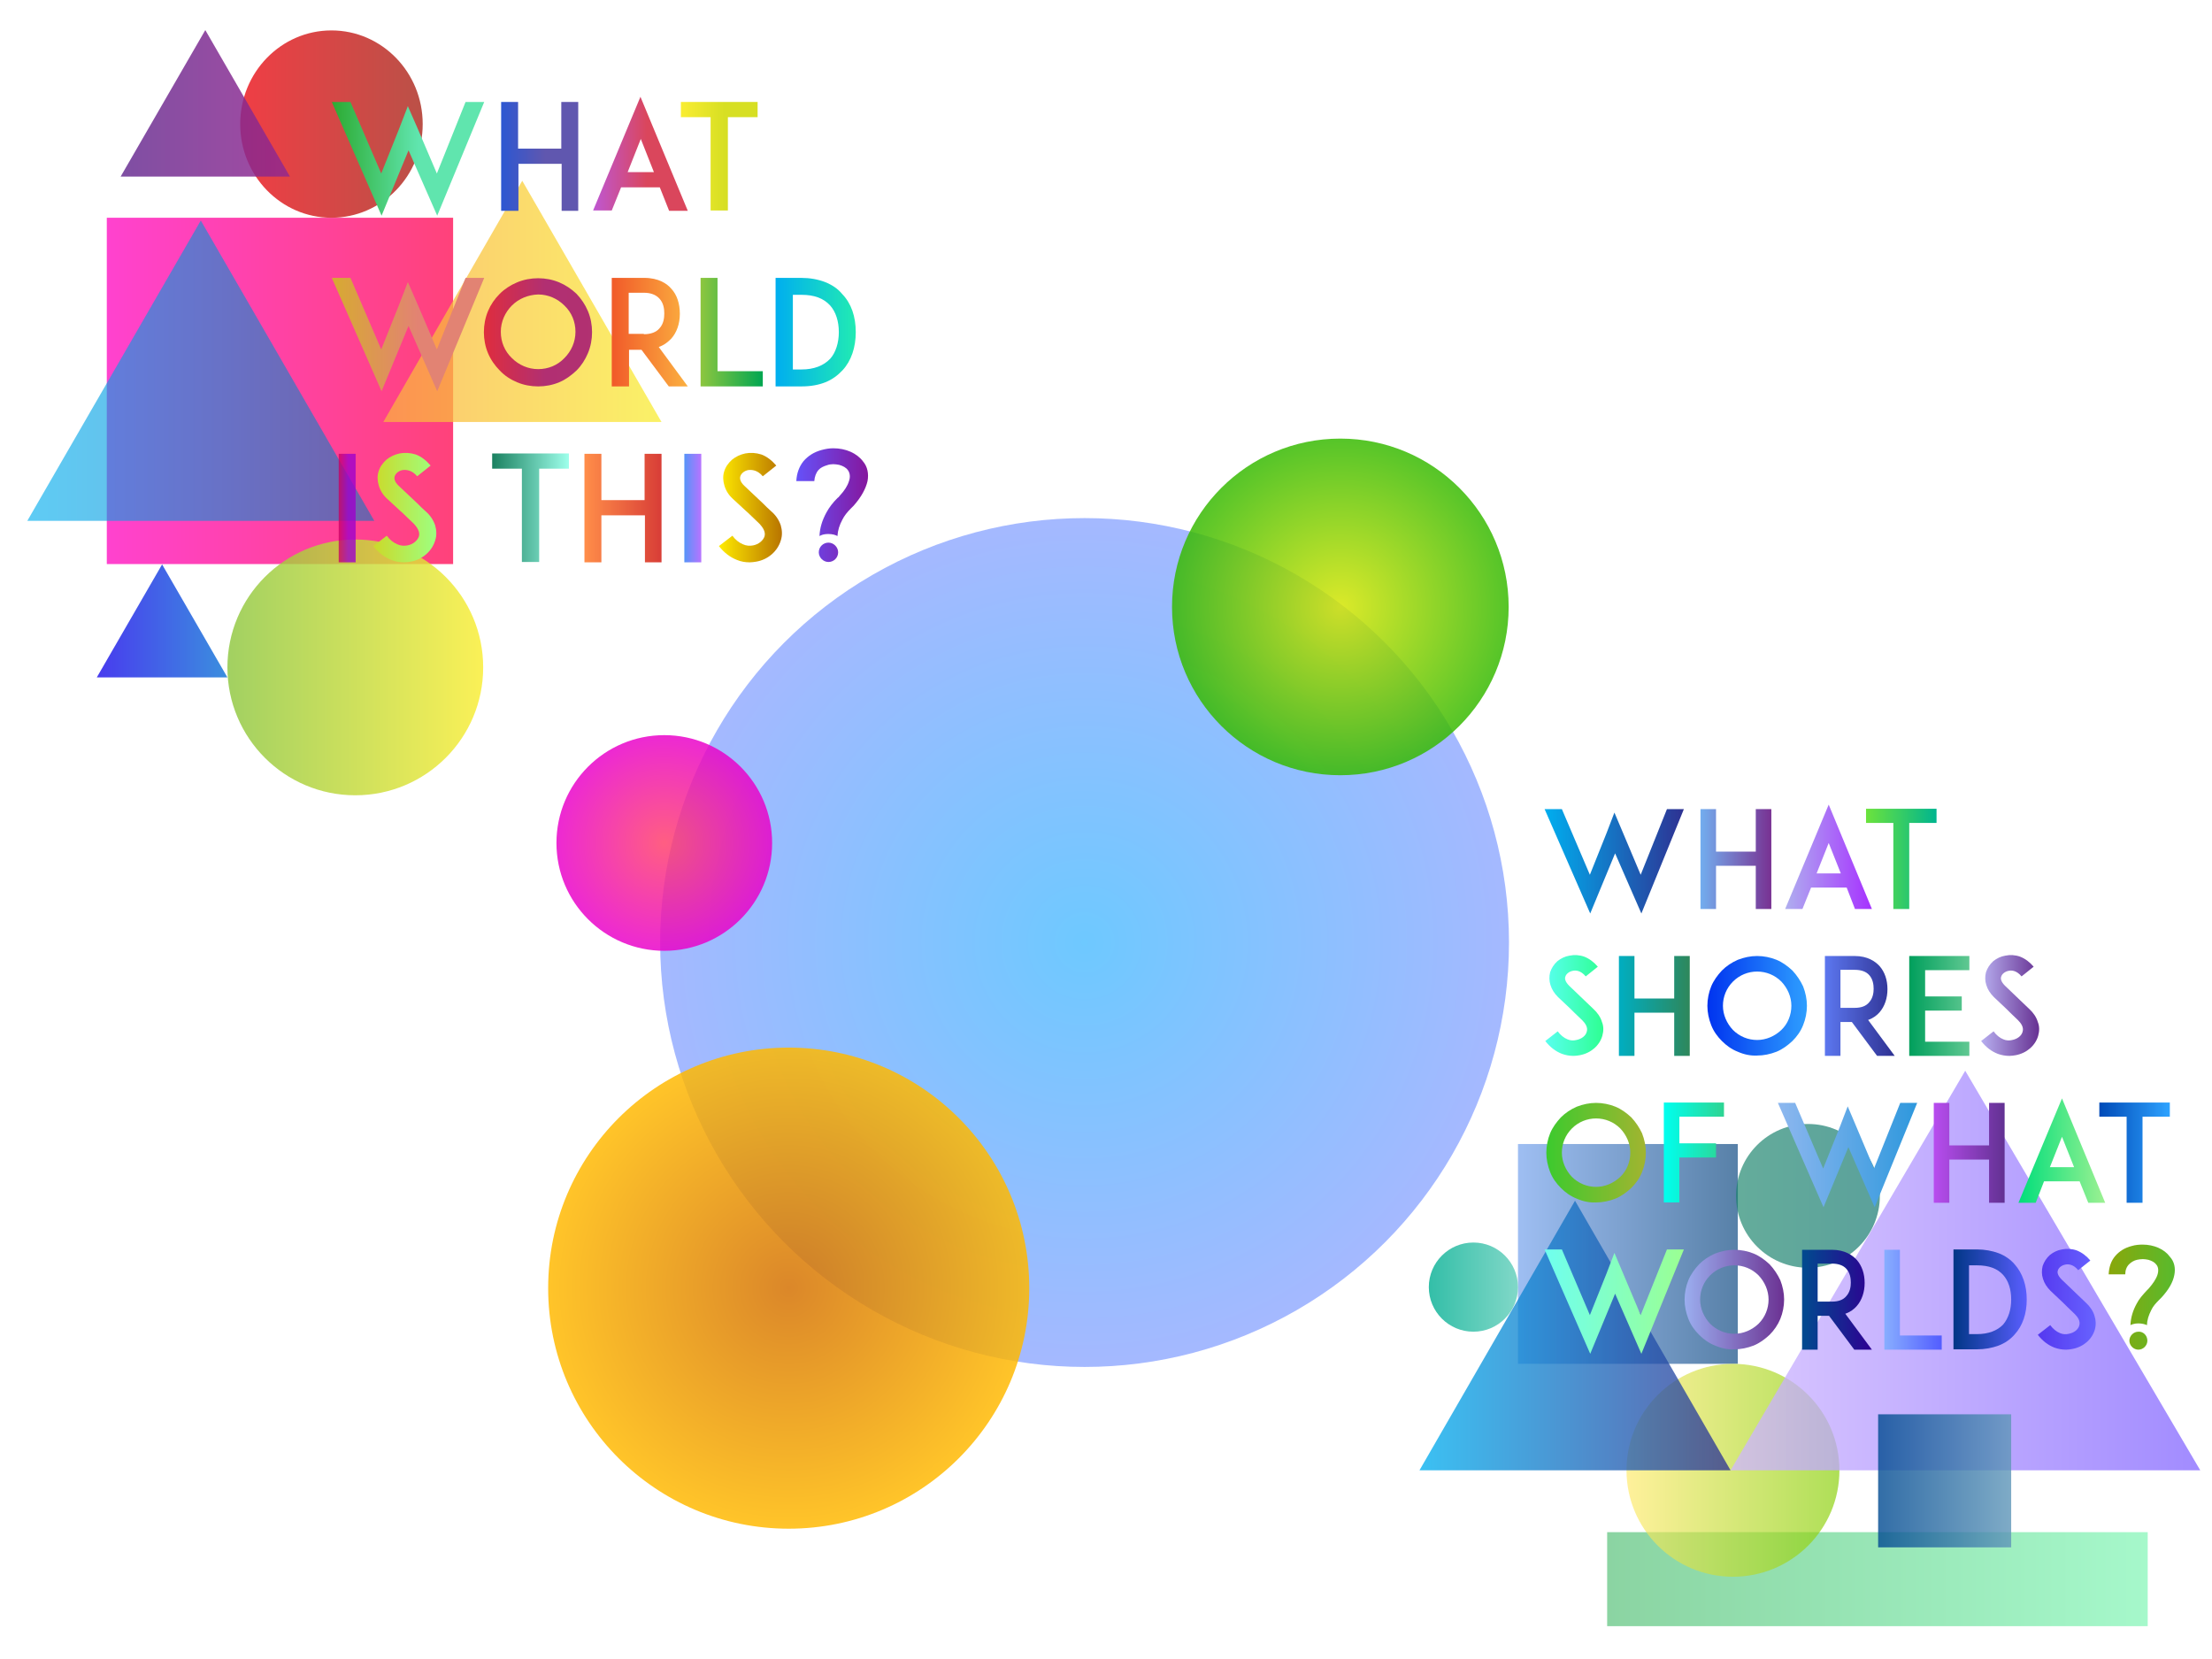 <?xml version="1.0" encoding="utf-8"?>
<!-- Generator: Adobe Illustrator 19.1.0, SVG Export Plug-In . SVG Version: 6.00 Build 0)  -->
<svg version="1.1" xmlns="http://www.w3.org/2000/svg" xmlns:xlink="http://www.w3.org/1999/xlink" x="0px" y="0px"
	 viewBox="0 0 640 480" style="enable-background:new 0 0 640 480;" xml:space="preserve">
<style type="text/css">
	.st0{opacity:0.58;fill:url(#SVGID_1_);}
	.st1{opacity:0.8;fill:url(#SVGID_2_);}
	.st2{opacity:0.66;fill:url(#SVGID_3_);}
	.st3{opacity:0.66;fill:url(#SVGID_4_);}
	.st4{opacity:0.8;fill:url(#SVGID_5_);}
	.st5{opacity:0.76;fill:url(#SVGID_6_);}
	.st6{opacity:0.77;fill:url(#SVGID_7_);}
	.st7{fill:url(#SVGID_8_);}
	.st8{fill:url(#SVGID_9_);}
	.st9{fill:url(#SVGID_10_);}
	.st10{fill:url(#SVGID_11_);}
	.st11{fill:url(#SVGID_12_);}
	.st12{fill:url(#SVGID_13_);}
	.st13{fill:url(#SVGID_14_);}
	.st14{fill:url(#SVGID_15_);}
	.st15{fill:url(#SVGID_16_);}
	.st16{fill:url(#SVGID_17_);}
	.st17{fill:url(#SVGID_18_);}
	.st18{fill:url(#SVGID_19_);}
	.st19{fill:url(#SVGID_20_);}
	.st20{fill:url(#SVGID_21_);}
	.st21{fill:url(#SVGID_22_);}
	.st22{fill:url(#SVGID_23_);}
	.st23{fill:url(#SVGID_24_);}
	.st24{fill:url(#SVGID_25_);}
	.st25{fill:url(#SVGID_26_);}
	.st26{fill:url(#SVGID_27_);}
	.st27{fill:url(#SVGID_28_);}
	.st28{fill:url(#SVGID_29_);}
	.st29{fill:url(#SVGID_30_);}
	.st30{opacity:0.81;fill:url(#SVGID_31_);}
	.st31{opacity:0.74;fill:url(#SVGID_32_);}
	.st32{opacity:0.82;fill:url(#SVGID_33_);}
	.st33{opacity:0.63;fill:url(#SVGID_34_);}
	.st34{opacity:0.85;fill:url(#SVGID_35_);}
	.st35{opacity:0.77;fill:url(#SVGID_36_);}
	.st36{opacity:0.84;fill:url(#SVGID_37_);}
	.st37{opacity:0.74;fill:url(#SVGID_38_);}
	.st38{fill:url(#SVGID_39_);}
	.st39{fill:url(#SVGID_40_);}
	.st40{fill:url(#SVGID_41_);}
	.st41{fill:url(#SVGID_42_);}
	.st42{fill:url(#SVGID_43_);}
	.st43{opacity:0.79;fill:url(#SVGID_44_);}
	.st44{fill:url(#SVGID_45_);}
	.st45{fill:url(#SVGID_46_);}
	.st46{fill:url(#SVGID_47_);}
	.st47{opacity:0.79;fill:url(#SVGID_48_);}
	.st48{fill:url(#SVGID_49_);}
	.st49{fill:url(#SVGID_50_);}
	.st50{opacity:0.91;fill:url(#SVGID_51_);}
	.st51{fill:url(#SVGID_52_);}
	.st52{fill:url(#SVGID_53_);}
	.st53{opacity:0.91;fill:url(#SVGID_54_);}
	.st54{fill:none;}
	.st55{opacity:0.74;fill:url(#SVGID_55_);}
	.st56{opacity:0.82;fill:url(#SVGID_56_);}
	.st57{opacity:0.63;fill:url(#SVGID_57_);}
	.st58{opacity:0.85;fill:url(#SVGID_58_);}
	.st59{opacity:0.77;fill:url(#SVGID_59_);}
	.st60{opacity:0.84;fill:url(#SVGID_60_);}
	.st61{opacity:0.74;fill:url(#SVGID_61_);}
	.st62{fill:url(#SVGID_62_);}
	.st63{fill:url(#SVGID_63_);}
	.st64{fill:url(#SVGID_64_);}
	.st65{fill:url(#SVGID_65_);}
	.st66{fill:url(#SVGID_66_);}
	.st67{opacity:0.79;fill:url(#SVGID_67_);}
	.st68{fill:url(#SVGID_68_);}
	.st69{fill:url(#SVGID_69_);}
	.st70{fill:url(#SVGID_70_);}
	.st71{opacity:0.79;fill:url(#SVGID_71_);}
	.st72{fill:url(#SVGID_72_);}
	.st73{fill:url(#SVGID_73_);}
	.st74{opacity:0.91;fill:url(#SVGID_74_);}
	.st75{fill:url(#SVGID_75_);}
	.st76{fill:url(#SVGID_76_);}
	.st77{opacity:0.91;fill:url(#SVGID_77_);}
	.st78{opacity:0.57;fill:url(#SVGID_78_);}
	.st79{opacity:0.84;fill:url(#SVGID_79_);}
	.st80{opacity:0.84;fill:url(#SVGID_80_);}
	.st81{opacity:0.84;fill:url(#SVGID_81_);}
</style>
<g id="shores">
	<linearGradient id="SVGID_1_" gradientUnits="userSpaceOnUse" x1="464.993" y1="456.87" x2="621.42" y2="456.87">
		<stop  offset="0" style="stop-color:#37B55F"/>
		<stop  offset="1" style="stop-color:#65F3A5"/>
	</linearGradient>
	<rect x="465" y="443.3" class="st0" width="156.4" height="27.2"/>
	<linearGradient id="SVGID_2_" gradientUnits="userSpaceOnUse" x1="439.179" y1="362.778" x2="502.779" y2="362.778">
		<stop  offset="0" style="stop-color:#86AEEF"/>
		<stop  offset="1" style="stop-color:#2E6192"/>
	</linearGradient>
	<rect x="439.2" y="331" class="st1" width="63.6" height="63.6"/>
	<linearGradient id="SVGID_3_" gradientUnits="userSpaceOnUse" x1="470.563" y1="425.41" x2="532.227" y2="425.41">
		<stop  offset="0" style="stop-color:#FFE967"/>
		<stop  offset="1" style="stop-color:#84CE00"/>
	</linearGradient>
	<circle class="st2" cx="501.4" cy="425.4" r="30.8"/>
	<linearGradient id="SVGID_4_" gradientUnits="userSpaceOnUse" x1="502.363" y1="346.004" x2="543.928" y2="346.004">
		<stop  offset="0" style="stop-color:#148167"/>
		<stop  offset="1" style="stop-color:#067067"/>
	</linearGradient>
	<circle class="st3" cx="523.1" cy="346" r="20.8"/>
	<linearGradient id="SVGID_5_" gradientUnits="userSpaceOnUse" x1="413.333" y1="372.394" x2="439.179" y2="372.394">
		<stop  offset="0" style="stop-color:#00AE92"/>
		<stop  offset="1" style="stop-color:#61CEBA"/>
	</linearGradient>
	<circle class="st4" cx="426.3" cy="372.4" r="12.9"/>
	<linearGradient id="SVGID_6_" gradientUnits="userSpaceOnUse" x1="500.724" y1="367.607" x2="636.554" y2="367.607">
		<stop  offset="0" style="stop-color:#D0B8FF"/>
		<stop  offset="1" style="stop-color:#8467FF"/>
	</linearGradient>
	<polygon class="st5" points="500.7,425.4 568.6,309.8 636.6,425.4 	"/>
	<linearGradient id="SVGID_7_" gradientUnits="userSpaceOnUse" x1="410.669" y1="386.416" x2="500.724" y2="386.416">
		<stop  offset="0" style="stop-color:#00AEEF"/>
		<stop  offset="1" style="stop-color:#2E3192"/>
	</linearGradient>
	<polygon class="st6" points="410.7,425.4 455.7,347.4 500.7,425.4 	"/>
	<linearGradient id="SVGID_8_" gradientUnits="userSpaceOnUse" x1="446.889" y1="249.16" x2="487.36" y2="249.16">
		<stop  offset="0" style="stop-color:#00AEEF"/>
		<stop  offset="1" style="stop-color:#2E3192"/>
	</linearGradient>
	<path class="st7" d="M474.9,264.3l-7.6-17.4l-7.2,17.4l-13.2-30.2h5l8.1,19l4.8-12l2.3-6l2.5,5.9l5.1,12.1l7.6-19h4.9L474.9,264.3z
		"/>
	<linearGradient id="SVGID_9_" gradientUnits="userSpaceOnUse" x1="492" y1="248.518" x2="512.566" y2="248.518">
		<stop  offset="0" style="stop-color:#73AEEF"/>
		<stop  offset="1" style="stop-color:#783192"/>
	</linearGradient>
	<path class="st8" d="M512.6,263H508v-12.5h-11.5V263H492v-28.9h4.5v12.3H508v-12.3h4.5V263z"/>
	<linearGradient id="SVGID_10_" gradientUnits="userSpaceOnUse" x1="516.543" y1="247.856" x2="541.666" y2="247.856">
		<stop  offset="0" style="stop-color:#AFAEEF"/>
		<stop  offset="1" style="stop-color:#A631FF"/>
	</linearGradient>
	<path class="st9" d="M534.3,256.8H524l-2.5,6.2h-5l12.6-30.2l12.5,30.2h-4.9L534.3,256.8z M532.6,252.7l-3.5-8.8l-3.5,8.8H532.6z"
		/>
	<linearGradient id="SVGID_11_" gradientUnits="userSpaceOnUse" x1="539.838" y1="248.518" x2="560.288" y2="248.518">
		<stop  offset="0" style="stop-color:#6CE33C"/>
		<stop  offset="1" style="stop-color:#00B58E"/>
	</linearGradient>
	<path class="st10" d="M560.3,238.1h-7.9V263h-4.6v-24.9h-7.9v-4.1h20.4V238.1z"/>
	<linearGradient id="SVGID_12_" gradientUnits="userSpaceOnUse" x1="447.162" y1="290.832" x2="463.907" y2="290.832">
		<stop  offset="0" style="stop-color:#58FFEF"/>
		<stop  offset="1" style="stop-color:#2EFF92"/>
	</linearGradient>
	<path class="st11" d="M463.6,299.7c-0.8,2.8-3.3,5-6.5,5.6c-0.6,0.1-1.2,0.2-1.8,0.2c-1.2,0-2.3-0.2-3.4-0.6
		c-1.8-0.7-3.4-1.9-4.8-3.7l3.6-2.8c0.8,1.1,1.8,1.9,2.8,2.3c0.9,0.4,1.8,0.4,2.6,0.2c1.5-0.3,2.7-1.2,3-2.4
		c0.4-1.3-0.5-2.5-1.3-3.3c-1.3-1.2-3.4-3.3-3.5-3.4l-3.5-3.3c-1.1-1.1-1.8-2.2-2.2-3.5c-0.4-1.2-0.4-2.5-0.1-3.7
		c0.4-1.2,1.1-2.3,2.1-3.2c1-0.8,2.2-1.4,3.5-1.6c1.4-0.3,2.9-0.2,4.3,0.3c1.5,0.6,2.8,1.6,3.9,2.9l-3.5,2.8c-1.5-1.8-3-1.8-3.8-1.6
		c-1,0.2-1.9,0.9-2.1,1.7c-0.2,0.5-0.1,1.4,1.1,2.6l4.8,4.6c0.7,0.7,1.6,1.5,2.2,2.1c1.2,1.1,2.1,2.4,2.5,3.8
		C464,296.9,464,298.3,463.6,299.7z"/>
	<linearGradient id="SVGID_13_" gradientUnits="userSpaceOnUse" x1="468.315" y1="291.016" x2="488.881" y2="291.016">
		<stop  offset="0" style="stop-color:#00AEC1"/>
		<stop  offset="1" style="stop-color:#2E875B"/>
	</linearGradient>
	<path class="st12" d="M488.9,305.5h-4.5V293h-11.5v12.5h-4.5v-28.9h4.5v12.3h11.5v-12.3h4.5V305.5z"/>
	<linearGradient id="SVGID_14_" gradientUnits="userSpaceOnUse" x1="493.988" y1="291.016" x2="522.89" y2="291.016">
		<stop  offset="0" style="stop-color:#0033EF"/>
		<stop  offset="1" style="stop-color:#2E9FFF"/>
	</linearGradient>
	<path class="st13" d="M502.8,304.3c-1.8-0.7-3.3-1.8-4.6-3.1c-1.3-1.3-2.4-2.8-3.1-4.6c-0.7-1.8-1.1-3.7-1.1-5.6
		c0-1.9,0.4-3.9,1.1-5.6c0.7-1.7,1.8-3.2,3.1-4.6c1.3-1.3,2.8-2.3,4.6-3.1c1.8-0.7,3.7-1.1,5.6-1.1c1.9,0,3.9,0.4,5.6,1.1
		c1.7,0.7,3.2,1.8,4.6,3.1c1.3,1.4,2.3,2.9,3.1,4.6c0.7,1.8,1.1,3.7,1.1,5.6c0,1.9-0.4,3.9-1.1,5.6c-0.7,1.8-1.8,3.3-3.1,4.6
		c-1.4,1.3-2.9,2.4-4.6,3.1c-1.8,0.7-3.7,1.1-5.6,1.1C506.5,305.5,504.6,305.1,502.8,304.3z M501.4,284c-1.9,1.9-2.9,4.4-2.9,7
		c0,2.6,1.1,5.1,2.9,7c1.9,1.9,4.4,2.9,7,2.9s5.1-1.1,7-2.9s2.9-4.4,2.9-7c0-2.6-1.1-5.1-2.9-7c-1.9-1.9-4.4-2.9-7-2.9
		S503.3,282.1,501.4,284z"/>
	<linearGradient id="SVGID_15_" gradientUnits="userSpaceOnUse" x1="527.996" y1="291.016" x2="548.212" y2="291.016">
		<stop  offset="0" style="stop-color:#5C77EF"/>
		<stop  offset="1" style="stop-color:#2E3192"/>
	</linearGradient>
	<path class="st14" d="M548.2,305.5h-5.1l-7.3-9.8h-3.3v9.8H528v-28.9h3.8h4.8c3.8,0,6,1.6,7.2,2.9c1.5,1.7,2.3,4,2.3,6.7
		c0,2.6-0.8,5-2.3,6.7c-0.7,0.8-1.8,1.7-3.3,2.2L548.2,305.5z M536.6,291.6c1.9,0,3.3-0.5,4.2-1.6c1.1-1.2,1.3-2.8,1.3-3.9
		c0-1.2-0.2-2.8-1.3-4c-0.9-1-2.3-1.5-4.2-1.5h-4.1v11H536.6z"/>
	<linearGradient id="SVGID_16_" gradientUnits="userSpaceOnUse" x1="552.468" y1="291.016" x2="569.802" y2="291.016">
		<stop  offset="0" style="stop-color:#009F5C"/>
		<stop  offset="1" style="stop-color:#60C892"/>
	</linearGradient>
	<path class="st15" d="M557,288.3h10.6v4.1H557v9h12.8v4.1h-12.9h-4.5v-28.9h4.5h12.9v4.1H557V288.3z"/>
	<linearGradient id="SVGID_17_" gradientUnits="userSpaceOnUse" x1="573.264" y1="290.832" x2="590.009" y2="290.832">
		<stop  offset="0" style="stop-color:#B7AEEF"/>
		<stop  offset="1" style="stop-color:#663192"/>
	</linearGradient>
	<path class="st16" d="M589.7,299.7c-0.8,2.8-3.3,5-6.5,5.6c-0.6,0.1-1.2,0.2-1.8,0.2c-1.2,0-2.3-0.2-3.4-0.6
		c-1.8-0.7-3.4-1.9-4.8-3.7l3.6-2.8c0.8,1.1,1.8,1.9,2.8,2.3c0.9,0.4,1.8,0.4,2.6,0.2c1.5-0.3,2.7-1.2,3-2.4
		c0.4-1.3-0.5-2.5-1.3-3.3c-1.3-1.2-3.4-3.3-3.5-3.4l-3.5-3.3c-1.1-1.1-1.8-2.2-2.2-3.5c-0.4-1.2-0.4-2.5-0.1-3.7
		c0.4-1.2,1.1-2.3,2.1-3.2c1-0.8,2.2-1.4,3.5-1.6c1.4-0.3,2.9-0.2,4.3,0.3c1.5,0.6,2.8,1.6,3.9,2.9l-3.5,2.8c-1.5-1.8-3-1.8-3.8-1.6
		c-1,0.2-1.9,0.9-2.1,1.7c-0.2,0.5-0.1,1.4,1.1,2.6l4.8,4.6c0.7,0.7,1.6,1.5,2.2,2.1c1.2,1.1,2.1,2.4,2.5,3.8
		C590.1,296.9,590.1,298.3,589.7,299.7z"/>
	<linearGradient id="SVGID_18_" gradientUnits="userSpaceOnUse" x1="447.395" y1="333.514" x2="476.298" y2="333.514">
		<stop  offset="0" style="stop-color:#3CCA2E"/>
		<stop  offset="1" style="stop-color:#A2B430"/>
	</linearGradient>
	<path class="st17" d="M456.2,346.8c-1.8-0.7-3.3-1.8-4.6-3.1c-1.3-1.3-2.4-2.8-3.1-4.6c-0.7-1.8-1.1-3.7-1.1-5.6
		c0-1.9,0.4-3.9,1.1-5.6c0.7-1.7,1.8-3.2,3.1-4.6c1.3-1.3,2.8-2.3,4.6-3.1c1.8-0.7,3.7-1.1,5.6-1.1c1.9,0,3.9,0.4,5.6,1.1
		c1.7,0.7,3.2,1.8,4.6,3.1c1.3,1.4,2.3,2.9,3.1,4.6c0.7,1.8,1.1,3.7,1.1,5.6c0,1.9-0.4,3.9-1.1,5.6c-0.7,1.8-1.8,3.3-3.1,4.6
		c-1.4,1.3-2.9,2.4-4.6,3.1c-1.8,0.7-3.7,1.1-5.6,1.1C459.9,348,458,347.6,456.2,346.8z M454.8,326.5c-1.9,1.9-2.9,4.4-2.9,7
		c0,2.6,1.1,5.1,2.9,7c1.9,1.9,4.4,2.9,7,2.9s5.1-1.1,7-2.9s2.9-4.4,2.9-7c0-2.6-1.1-5.1-2.9-7c-1.9-1.9-4.4-2.9-7-2.9
		S456.7,324.6,454.8,326.5z"/>
	<linearGradient id="SVGID_19_" gradientUnits="userSpaceOnUse" x1="481.404" y1="333.514" x2="498.777" y2="333.514">
		<stop  offset="0" style="stop-color:#00FFEF"/>
		<stop  offset="1" style="stop-color:#2ED492"/>
	</linearGradient>
	<path class="st18" d="M485.9,330.8h10.6v4.1h-10.6v13h-4.5v-28.9h4.5h12.9v4.1h-12.9V330.8z"/>
	<linearGradient id="SVGID_20_" gradientUnits="userSpaceOnUse" x1="514.361" y1="334.157" x2="554.831" y2="334.157">
		<stop  offset="0" style="stop-color:#8DB7EF"/>
		<stop  offset="1" style="stop-color:#2E98DD"/>
	</linearGradient>
	<path class="st19" d="M542.4,349.3l-7.6-17.4l-7.2,17.4l-13.2-30.2h5l8.1,19l4.8-12l2.3-6l2.5,5.9l5.1,12.1l7.6-19h4.9L542.4,349.3
		z"/>
	<linearGradient id="SVGID_21_" gradientUnits="userSpaceOnUse" x1="559.472" y1="333.514" x2="580.038" y2="333.514">
		<stop  offset="0" style="stop-color:#B84DEF"/>
		<stop  offset="1" style="stop-color:#623192"/>
	</linearGradient>
	<path class="st20" d="M580,348h-4.5v-12.5H564V348h-4.5v-28.9h4.5v12.3h11.5v-12.3h4.5V348z"/>
	<linearGradient id="SVGID_22_" gradientUnits="userSpaceOnUse" x1="584.015" y1="332.851" x2="609.139" y2="332.851">
		<stop  offset="0" style="stop-color:#00DE7B"/>
		<stop  offset="1" style="stop-color:#9DF192"/>
	</linearGradient>
	<path class="st21" d="M601.7,341.8h-10.3L589,348h-5l12.6-30.2l12.5,30.2h-4.9L601.7,341.8z M600.1,337.7l-3.5-8.8l-3.5,8.8H600.1z
		"/>
	<linearGradient id="SVGID_23_" gradientUnits="userSpaceOnUse" x1="607.311" y1="333.514" x2="627.76" y2="333.514">
		<stop  offset="0" style="stop-color:#004AB7"/>
		<stop  offset="1" style="stop-color:#2EA3FF"/>
	</linearGradient>
	<path class="st22" d="M627.8,323.1h-7.9V348h-4.6v-24.9h-7.9v-4.1h20.4V323.1z"/>
	<linearGradient id="SVGID_24_" gradientUnits="userSpaceOnUse" x1="446.889" y1="376.654" x2="487.36" y2="376.654">
		<stop  offset="0" style="stop-color:#6FFFEF"/>
		<stop  offset="1" style="stop-color:#9BFF92"/>
	</linearGradient>
	<path class="st23" d="M474.9,391.7l-7.6-17.4l-7.2,17.4l-13.2-30.2h5l8.1,19l4.8-12l2.3-6l2.5,5.9l5.1,12.1l7.6-19h4.9L474.9,391.7
		z"/>
	<linearGradient id="SVGID_25_" gradientUnits="userSpaceOnUse" x1="487.403" y1="376.012" x2="516.306" y2="376.012">
		<stop  offset="0" style="stop-color:#9BAEEF"/>
		<stop  offset="1" style="stop-color:#6B3192"/>
	</linearGradient>
	<path class="st24" d="M496.2,389.3c-1.8-0.7-3.3-1.8-4.6-3.1c-1.3-1.3-2.4-2.8-3.1-4.6c-0.7-1.8-1.1-3.7-1.1-5.6
		c0-1.9,0.4-3.9,1.1-5.6c0.7-1.7,1.8-3.2,3.1-4.6c1.3-1.3,2.8-2.3,4.6-3.1c1.8-0.7,3.7-1.1,5.6-1.1c1.9,0,3.9,0.4,5.6,1.1
		c1.7,0.7,3.2,1.8,4.6,3.1c1.3,1.4,2.3,2.9,3.1,4.6c0.7,1.8,1.1,3.7,1.1,5.6c0,1.9-0.4,3.9-1.1,5.6s-1.8,3.3-3.1,4.6
		c-1.4,1.3-2.9,2.4-4.6,3.1c-1.8,0.7-3.7,1.1-5.6,1.1C499.9,390.5,498,390.1,496.2,389.3z M494.8,369c-1.9,1.9-2.9,4.4-2.9,7
		s1.1,5.1,2.9,7c1.9,1.9,4.4,2.9,7,2.9c2.6,0,5.1-1.1,7-2.9c1.9-1.9,2.9-4.4,2.9-7s-1.1-5.1-2.9-7c-1.9-1.9-4.4-2.9-7-2.9
		C499.2,366.1,496.7,367.1,494.8,369z"/>
	<linearGradient id="SVGID_26_" gradientUnits="userSpaceOnUse" x1="521.412" y1="376.012" x2="541.629" y2="376.012">
		<stop  offset="0" style="stop-color:#004B8F"/>
		<stop  offset="1" style="stop-color:#2E0092"/>
	</linearGradient>
	<path class="st25" d="M541.6,390.5h-5.1l-7.3-9.8h-3.3v9.8h-4.5v-28.9h3.8h4.8c3.8,0,6,1.6,7.2,2.9c1.5,1.7,2.3,4,2.3,6.7
		c0,2.6-0.8,5-2.3,6.7c-0.7,0.8-1.8,1.7-3.3,2.2L541.6,390.5z M530,376.6c1.9,0,3.3-0.5,4.2-1.6c1.1-1.2,1.3-2.8,1.3-3.9
		c0-1.2-0.2-2.8-1.3-4c-0.9-1-2.3-1.5-4.2-1.5h-4.1v11H530z"/>
	<linearGradient id="SVGID_27_" gradientUnits="userSpaceOnUse" x1="545.176" y1="376.012" x2="561.769" y2="376.012">
		<stop  offset="0" style="stop-color:#88AEFF"/>
		<stop  offset="1" style="stop-color:#535DFF"/>
	</linearGradient>
	<path class="st26" d="M561.8,390.5h-12.1h-4.5v-28.9h4.5v24.8h12.1V390.5z"/>
	<linearGradient id="SVGID_28_" gradientUnits="userSpaceOnUse" x1="565.082" y1="376.012" x2="586.389" y2="376.012">
		<stop  offset="0" style="stop-color:#003685"/>
		<stop  offset="1" style="stop-color:#5A5EFF"/>
	</linearGradient>
	<path class="st27" d="M586.4,376c0,4.1-1.2,7.6-3.5,10.1c-1.2,1.4-2.8,2.5-4.6,3.2c-1.9,0.7-4,1.1-6.3,1.1h-5.3h-1.5v-28.9h4.5h2.3
		c2.3,0,4.4,0.4,6.3,1.1c1.8,0.7,3.4,1.8,4.6,3.2C585.2,368.4,586.4,371.9,586.4,376z M581.9,376c0-3-0.8-5.4-2.3-7.1
		c-1.7-1.9-4.2-2.8-7.6-2.8h-2.3v19.9h2.3c3.3,0,5.9-1,7.6-2.8C581.1,381.4,581.9,378.9,581.9,376z"/>
	<linearGradient id="SVGID_29_" gradientUnits="userSpaceOnUse" x1="589.586" y1="375.828" x2="606.332" y2="375.828">
		<stop  offset="0" style="stop-color:#5538EF"/>
		<stop  offset="1" style="stop-color:#6762FF"/>
	</linearGradient>
	<path class="st28" d="M606.1,384.7c-0.8,2.8-3.3,5-6.5,5.6c-0.6,0.1-1.2,0.2-1.8,0.2c-1.2,0-2.3-0.2-3.4-0.6
		c-1.8-0.7-3.4-1.9-4.8-3.7l3.6-2.8c0.8,1.1,1.8,1.9,2.8,2.3c0.9,0.4,1.8,0.4,2.6,0.2c1.5-0.3,2.7-1.2,3-2.4
		c0.4-1.3-0.5-2.5-1.3-3.3c-1.3-1.2-3.4-3.3-3.5-3.4l-3.5-3.3c-1.1-1.1-1.8-2.2-2.2-3.5c-0.4-1.2-0.4-2.5-0.1-3.7
		c0.4-1.2,1.1-2.3,2.1-3.2c1-0.8,2.2-1.4,3.5-1.6c1.4-0.3,2.9-0.2,4.3,0.3c1.5,0.6,2.8,1.6,3.9,2.9l-3.5,2.8c-1.5-1.8-3-1.8-3.8-1.6
		c-1,0.2-1.9,0.9-2.1,1.7c-0.2,0.5-0.1,1.4,1.1,2.6l4.8,4.6c0.7,0.7,1.6,1.5,2.2,2.1c1.2,1.1,2.1,2.4,2.5,3.8
		C606.4,381.9,606.5,383.3,606.1,384.7z"/>
	<linearGradient id="SVGID_30_" gradientUnits="userSpaceOnUse" x1="610.233" y1="375.233" x2="629.265" y2="375.233">
		<stop  offset="0" style="stop-color:#89A70B"/>
		<stop  offset="1" style="stop-color:#59BA2D"/>
	</linearGradient>
	<path class="st29" d="M629.1,368.9c-0.4,2.1-1.6,4.2-3.7,6.5c-0.2,0.2-0.4,0.4-0.7,0.7c-1,1-1.8,1.9-2.3,3
		c-0.7,1.4-1.2,2.8-1.2,4.3c-0.5-0.2-1.3-0.5-2.5-0.5c-1.1,0-1.9,0.3-2.3,0.5c0.1-2.2,0.7-4.2,1.8-6.2c0.7-1.4,1.8-2.6,3-3.9
		c0.2-0.2,0.4-0.4,0.5-0.5c1.2-1.4,2.1-2.7,2.5-3.9c0.4-1.2,0.3-2.3-0.3-3c-0.5-0.7-1.3-1.1-2.3-1.4c-0.5-0.1-1.1-0.2-1.6-0.2
		c-0.6,0-1.2,0.1-1.7,0.2c-0.9,0.2-1.7,0.7-2.3,1.3c-0.7,0.7-1.1,1.7-1.1,2.9h-4.8c0.1-2.1,0.7-3.9,1.9-5.3c1.2-1.4,2.8-2.4,4.8-2.9
		c1-0.3,2.1-0.4,3.1-0.4c3.3,0,6.3,1.3,7.9,3.5C629.1,365,629.5,366.9,629.1,368.9z M621.3,387.9c0,1.4-1.2,2.6-2.6,2.6
		c-1.4,0-2.6-1.2-2.6-2.6c0-1.4,1.2-2.6,2.6-2.6C620.1,385.2,621.3,386.4,621.3,387.9z"/>
	<linearGradient id="SVGID_31_" gradientUnits="userSpaceOnUse" x1="543.434" y1="428.478" x2="581.977" y2="428.478">
		<stop  offset="0" style="stop-color:#034C93"/>
		<stop  offset="1" style="stop-color:#6198BA"/>
	</linearGradient>
	<rect x="543.4" y="409.2" class="st30" width="38.5" height="38.5"/>
</g>
<g id="worlds">
	<linearGradient id="SVGID_32_" gradientUnits="userSpaceOnUse" x1="30.879" y1="113.142" x2="131.097" y2="113.142">
		<stop  offset="0" style="stop-color:#FF00BE"/>
		<stop  offset="1" style="stop-color:#FF004C"/>
	</linearGradient>
	<rect x="30.9" y="63" class="st31" width="100.2" height="100.2"/>
	<linearGradient id="SVGID_33_" gradientUnits="userSpaceOnUse" x1="65.792" y1="193.123" x2="139.723" y2="193.123">
		<stop  offset="0" style="stop-color:#8DC63F"/>
		<stop  offset="1" style="stop-color:#F9ED32"/>
	</linearGradient>
	<circle class="st32" cx="102.8" cy="193.1" r="37"/>
	<linearGradient id="SVGID_34_" gradientUnits="userSpaceOnUse" x1="7.885" y1="107.239" x2="108.293" y2="107.239">
		<stop  offset="0" style="stop-color:#00AEEF"/>
		<stop  offset="1" style="stop-color:#1C75BC"/>
	</linearGradient>
	<polygon class="st33" points="7.9,150.7 58.1,63.8 108.3,150.7 	"/>
	<linearGradient id="SVGID_35_" gradientUnits="userSpaceOnUse" x1="69.524" y1="35.872" x2="122.354" y2="35.872">
		<stop  offset="0" style="stop-color:#ED1C24"/>
		<stop  offset="1" style="stop-color:#AF3227"/>
	</linearGradient>
	<ellipse class="st34" cx="95.9" cy="35.9" rx="26.4" ry="27.1"/>
	<linearGradient id="SVGID_36_" gradientUnits="userSpaceOnUse" x1="27.95" y1="179.636" x2="65.792" y2="179.636">
		<stop  offset="0" style="stop-color:#1100E9"/>
		<stop  offset="1" style="stop-color:#006CD4"/>
	</linearGradient>
	<polygon class="st35" points="28,196 46.9,163.3 65.8,196 	"/>
	<linearGradient id="SVGID_37_" gradientUnits="userSpaceOnUse" x1="34.93" y1="29.926" x2="83.877" y2="29.926">
		<stop  offset="0" style="stop-color:#662D91"/>
		<stop  offset="1" style="stop-color:#92278F"/>
	</linearGradient>
	<polygon class="st36" points="34.9,51.1 59.4,8.7 83.9,51.1 	"/>
	<linearGradient id="SVGID_38_" gradientUnits="userSpaceOnUse" x1="110.86" y1="87.207" x2="191.421" y2="87.207">
		<stop  offset="0" style="stop-color:#FBB040"/>
		<stop  offset="1" style="stop-color:#F9ED32"/>
	</linearGradient>
	<polygon class="st37" points="110.9,122.1 151.1,52.3 191.4,122.1 	"/>
	<linearGradient id="SVGID_39_" gradientUnits="userSpaceOnUse" x1="95.957" y1="45.944" x2="139.962" y2="45.944">
		<stop  offset="0" style="stop-color:#2CAA31"/>
		<stop  offset="0.568" style="stop-color:#60E5AE"/>
	</linearGradient>
	<path class="st38" d="M126.5,62.4l-8.3-18.9l-7.8,18.9L96,29.5h5.4l8.9,20.7l5.2-13l2.5-6.5l2.8,6.4l5.6,13.1l8.3-20.7h5.4
		L126.5,62.4z"/>
	<linearGradient id="SVGID_40_" gradientUnits="userSpaceOnUse" x1="144.998" y1="45.246" x2="167.36" y2="45.246">
		<stop  offset="0" style="stop-color:#2C57D2"/>
		<stop  offset="0.568" style="stop-color:#6057AF"/>
	</linearGradient>
	<path class="st39" d="M167.4,61h-4.9V47.4h-12.5V61H145V29.5h4.9V43h12.5V29.5h4.9V61z"/>
	<linearGradient id="SVGID_41_" gradientUnits="userSpaceOnUse" x1="171.678" y1="44.526" x2="198.995" y2="44.526">
		<stop  offset="0" style="stop-color:#BE57D2"/>
		<stop  offset="0.568" style="stop-color:#DA465C"/>
	</linearGradient>
	<path class="st40" d="M190.9,54.2h-11.2l-2.7,6.7h-5.4l13.7-32.9L199,61h-5.4L190.9,54.2z M189.2,49.8l-3.8-9.6l-3.8,9.6H189.2z"/>
	<linearGradient id="SVGID_42_" gradientUnits="userSpaceOnUse" x1="197.003" y1="45.246" x2="219.238" y2="45.246">
		<stop  offset="0" style="stop-color:#F9ED32"/>
		<stop  offset="0.568" style="stop-color:#D7DF23"/>
	</linearGradient>
	<path class="st41" d="M219.2,33.9h-8.6v27h-5v-27H197v-4.4h22.2V33.9z"/>
	<linearGradient id="SVGID_43_" gradientUnits="userSpaceOnUse" x1="95.957" y1="96.764" x2="139.962" y2="96.764">
		<stop  offset="0" style="stop-color:#D7AA31"/>
		<stop  offset="0.568" style="stop-color:#E28373"/>
	</linearGradient>
	<path class="st42" d="M126.5,113.2l-8.3-18.9l-7.8,18.9L96,80.4h5.4l8.9,20.7l5.2-13l2.5-6.5l2.8,6.4l5.6,13.1l8.3-20.7h5.4
		L126.5,113.2z"/>
	<linearGradient id="SVGID_44_" gradientUnits="userSpaceOnUse" x1="140" y1="96.066" x2="171.426" y2="96.066">
		<stop  offset="0" style="stop-color:#D70031"/>
		<stop  offset="0.568" style="stop-color:#9D0073"/>
	</linearGradient>
	<path class="st43" d="M149.6,110.6c-1.9-0.8-3.6-1.9-5-3.4c-1.4-1.4-2.6-3.1-3.4-5s-1.2-4-1.2-6.1c0-2.1,0.4-4.2,1.2-6.1
		c0.8-1.9,1.9-3.5,3.4-5c1.4-1.4,3.1-2.5,5-3.3c1.9-0.8,4-1.2,6.1-1.2c2.1,0,4.2,0.4,6.1,1.2c1.9,0.8,3.5,1.9,5,3.3
		c1.4,1.5,2.5,3.1,3.3,5c0.8,1.9,1.2,4,1.2,6.1c0,2.1-0.4,4.2-1.2,6.1c-0.8,1.9-1.9,3.6-3.3,5c-1.5,1.4-3.1,2.6-5,3.4
		c-1.9,0.8-4,1.2-6.1,1.2C153.6,111.8,151.5,111.4,149.6,110.6z M148.1,88.4c-2,2-3.2,4.7-3.2,7.6s1.1,5.6,3.2,7.6
		c2,2,4.7,3.2,7.6,3.2c2.9,0,5.6-1.1,7.6-3.2c2-2,3.2-4.7,3.2-7.6s-1.1-5.6-3.2-7.6c-2-2-4.7-3.2-7.6-3.2
		C152.8,85.3,150.1,86.4,148.1,88.4z"/>
	<linearGradient id="SVGID_45_" gradientUnits="userSpaceOnUse" x1="176.972" y1="96.066" x2="198.953" y2="96.066">
		<stop  offset="0" style="stop-color:#F15A29"/>
		<stop  offset="1" style="stop-color:#FBB040"/>
	</linearGradient>
	<path class="st44" d="M199,111.8h-5.5l-7.9-10.6h-3.6v10.6H177V80.4h4.2h5.2c4.2,0,6.6,1.7,7.8,3.1c1.7,1.8,2.5,4.4,2.5,7.3
		c0,2.9-0.9,5.4-2.5,7.2c-0.8,0.8-1.9,1.8-3.6,2.4L199,111.8z M186.3,96.7c2,0,3.6-0.6,4.5-1.7c1.2-1.3,1.4-3,1.4-4.3
		c0-1.3-0.2-3-1.4-4.3c-1-1.1-2.5-1.7-4.5-1.7h-4.4v11.9H186.3z"/>
	<linearGradient id="SVGID_46_" gradientUnits="userSpaceOnUse" x1="202.806" y1="96.066" x2="220.848" y2="96.066">
		<stop  offset="0" style="stop-color:#8DC63F"/>
		<stop  offset="1" style="stop-color:#00A651"/>
	</linearGradient>
	<path class="st45" d="M220.8,111.8h-13.2h-4.9V80.4h4.9v27h13.1V111.8z"/>
	<linearGradient id="SVGID_47_" gradientUnits="userSpaceOnUse" x1="224.446" y1="96.066" x2="247.613" y2="96.066">
		<stop  offset="0" style="stop-color:#00AEEF"/>
		<stop  offset="1" style="stop-color:#21EBB3"/>
	</linearGradient>
	<path class="st46" d="M247.6,96.1c0,4.4-1.3,8.3-3.8,11c-1.4,1.5-3,2.7-5,3.5c-2,0.8-4.3,1.2-6.9,1.2h-5.8h-1.7V80.4h4.9h2.5
		c2.5,0,4.8,0.4,6.9,1.2c2,0.8,3.7,1.9,5,3.5C246.3,87.8,247.6,91.6,247.6,96.1z M242.7,96.1c0-3.2-0.9-5.9-2.5-7.7
		c-1.9-2.1-4.6-3.1-8.3-3.1h-2.5v21.6h2.5c3.6,0,6.4-1.1,8.3-3.1C241.8,102,242.7,99.2,242.7,96.1z"/>
	<linearGradient id="SVGID_48_" gradientUnits="userSpaceOnUse" x1="98.039" y1="146.952" x2="102.952" y2="146.952">
		<stop  offset="0" style="stop-color:#CC005F"/>
		<stop  offset="0.568" style="stop-color:#9D00CB"/>
	</linearGradient>
	<path class="st47" d="M98,162.7v-31.4h4.9v31.4H98z"/>
	<linearGradient id="SVGID_49_" gradientUnits="userSpaceOnUse" x1="108.033" y1="146.753" x2="126.241" y2="146.753">
		<stop  offset="0" style="stop-color:#CCD929"/>
		<stop  offset="1" style="stop-color:#9DFF80"/>
	</linearGradient>
	<path class="st48" d="M125.9,156.4c-0.9,3-3.6,5.5-7.1,6.1c-0.6,0.1-1.3,0.2-1.9,0.2c-1.3,0-2.5-0.2-3.7-0.7c-2-0.8-3.7-2.1-5.2-4
		l3.9-3c0.9,1.2,1.9,2,3.1,2.5c0.9,0.4,1.9,0.5,2.9,0.3c1.6-0.3,2.9-1.4,3.3-2.6c0.4-1.4-0.6-2.7-1.4-3.6c-1.4-1.3-3.7-3.6-3.9-3.7
		l-3.9-3.6c-1.2-1.1-2-2.4-2.4-3.8c-0.4-1.3-0.5-2.7-0.1-4c0.4-1.4,1.2-2.5,2.3-3.5c1.1-0.9,2.4-1.5,3.8-1.8
		c1.5-0.3,3.1-0.2,4.7,0.3c1.6,0.6,3,1.7,4.3,3.2l-3.9,3.1c-1.6-1.9-3.3-1.9-4.2-1.8c-1.1,0.2-2,0.9-2.3,1.8
		c-0.2,0.6-0.1,1.6,1.2,2.8l5.3,5c0.8,0.8,1.7,1.7,2.4,2.3c1.4,1.2,2.3,2.6,2.8,4.1C126.3,153.4,126.4,154.9,125.9,156.4z"/>
	<linearGradient id="SVGID_50_" gradientUnits="userSpaceOnUse" x1="142.336" y1="146.952" x2="164.571" y2="146.952">
		<stop  offset="0" style="stop-color:#1A805F"/>
		<stop  offset="1" style="stop-color:#9EFFEB"/>
	</linearGradient>
	<path class="st49" d="M164.6,135.6h-8.6v27h-5v-27h-8.6v-4.4h22.2V135.6z"/>
	<linearGradient id="SVGID_51_" gradientUnits="userSpaceOnUse" x1="169.101" y1="146.952" x2="191.464" y2="146.952">
		<stop  offset="0" style="stop-color:#FF8237"/>
		<stop  offset="1" style="stop-color:#D42A23"/>
	</linearGradient>
	<path class="st50" d="M191.5,162.7h-4.9v-13.6H174v13.6h-4.9v-31.4h4.9v13.4h12.5v-13.4h4.9V162.7z"/>
	<linearGradient id="SVGID_52_" gradientUnits="userSpaceOnUse" x1="198.027" y1="146.952" x2="202.939" y2="146.952">
		<stop  offset="0" style="stop-color:#5694F8"/>
		<stop  offset="1" style="stop-color:#B874FF"/>
	</linearGradient>
	<path class="st51" d="M198,162.7v-31.4h4.9v31.4H198z"/>
	<linearGradient id="SVGID_53_" gradientUnits="userSpaceOnUse" x1="208.022" y1="146.753" x2="226.229" y2="146.753">
		<stop  offset="0" style="stop-color:#FFEB00"/>
		<stop  offset="1" style="stop-color:#B87400"/>
	</linearGradient>
	<path class="st52" d="M225.9,156.4c-0.9,3-3.6,5.5-7.1,6.1c-0.6,0.1-1.3,0.2-1.9,0.2c-1.3,0-2.5-0.2-3.7-0.7c-2-0.8-3.7-2.1-5.2-4
		l3.9-3c0.9,1.2,1.9,2,3.1,2.5c0.9,0.4,1.9,0.5,2.9,0.3c1.6-0.3,2.9-1.4,3.3-2.6c0.4-1.4-0.6-2.7-1.4-3.6c-1.4-1.3-3.7-3.6-3.9-3.7
		l-3.9-3.6c-1.2-1.1-2-2.4-2.4-3.8c-0.4-1.3-0.5-2.7-0.1-4c0.4-1.4,1.2-2.5,2.3-3.5c1.1-0.9,2.4-1.5,3.8-1.8
		c1.5-0.3,3.1-0.2,4.7,0.3c1.6,0.6,3,1.7,4.3,3.2l-3.9,3.1c-1.6-1.9-3.3-1.9-4.2-1.8c-1.1,0.2-2,0.9-2.3,1.8
		c-0.2,0.6-0.1,1.6,1.2,2.8l5.3,5c0.8,0.8,1.7,1.7,2.4,2.3c1.4,1.2,2.3,2.6,2.8,4.1C226.3,153.4,226.4,154.9,225.9,156.4z"/>
	<linearGradient id="SVGID_54_" gradientUnits="userSpaceOnUse" x1="230.466" y1="146.105" x2="251.161" y2="146.105">
		<stop  offset="0" style="stop-color:#5640F8"/>
		<stop  offset="1" style="stop-color:#790094"/>
	</linearGradient>
	<path class="st53" d="M251,139.2c-0.5,2.2-1.8,4.6-4,7.1c-0.2,0.2-0.5,0.5-0.8,0.8c-1.1,1.1-1.9,2.1-2.5,3.3
		c-0.8,1.5-1.3,3-1.4,4.7c-0.5-0.3-1.4-0.6-2.7-0.6c-1.2,0-2,0.3-2.5,0.6c0.1-2.4,0.8-4.6,2-6.8c0.8-1.5,1.9-2.9,3.2-4.2
		c0.3-0.2,0.5-0.4,0.6-0.6c1.4-1.5,2.3-2.9,2.7-4.2c0.5-1.3,0.3-2.5-0.3-3.3c-0.5-0.7-1.4-1.2-2.5-1.5c-0.6-0.1-1.1-0.2-1.7-0.2
		c-0.6,0-1.3,0.1-1.8,0.3c-1,0.3-1.9,0.7-2.5,1.4c-0.7,0.8-1.1,1.9-1.2,3.2h-5.2c0.1-2.2,0.8-4.2,2.1-5.8c1.3-1.5,3-2.6,5.2-3.2
		c1.1-0.3,2.2-0.5,3.4-0.5c3.6,0,6.8,1.4,8.6,3.8C251,135,251.4,137.1,251,139.2z M242.5,159.8c0,1.6-1.3,2.8-2.8,2.8
		s-2.8-1.3-2.8-2.8c0-1.6,1.3-2.8,2.8-2.8S242.5,158.3,242.5,159.8z"/>
</g>
<g id="planets">
	<radialGradient id="SVGID_55_" cx="313.781" cy="272.655" r="122.805" gradientUnits="userSpaceOnUse">
		<stop  offset="0" style="stop-color:#009FFF"/>
		<stop  offset="1" style="stop-color:#6083FF"/>
	</radialGradient>
	<circle style="opacity:0.57;fill:url(#SVGID_55_);" cx="313.8" cy="272.7" r="122.8"/>
	<radialGradient id="SVGID_56_" cx="228.192" cy="372.654" r="69.611" gradientUnits="userSpaceOnUse">
		<stop  offset="0" style="stop-color:#D47000"/>
		<stop  offset="1" style="stop-color:#FFB900"/>
	</radialGradient>
	<circle style="opacity:0.84;fill:url(#SVGID_56_);" cx="228.2" cy="372.7" r="69.6"/>
	<radialGradient id="SVGID_57_" cx="387.843" cy="175.636" r="48.742" gradientUnits="userSpaceOnUse">
		<stop  offset="0" style="stop-color:#D4E500"/>
		<stop  offset="1" style="stop-color:#35B900"/>
	</radialGradient>
	<circle style="opacity:0.84;fill:url(#SVGID_57_);" cx="387.8" cy="175.6" r="48.7"/>
	<radialGradient id="SVGID_58_" cx="192.219" cy="243.856" r="31.189" gradientUnits="userSpaceOnUse">
		<stop  offset="0" style="stop-color:#FF3F6A"/>
		<stop  offset="1" style="stop-color:#E900CA"/>
	</radialGradient>
	<circle style="opacity:0.84;fill:url(#SVGID_58_);" cx="192.2" cy="243.9" r="31.2"/>
</g>
</svg>
